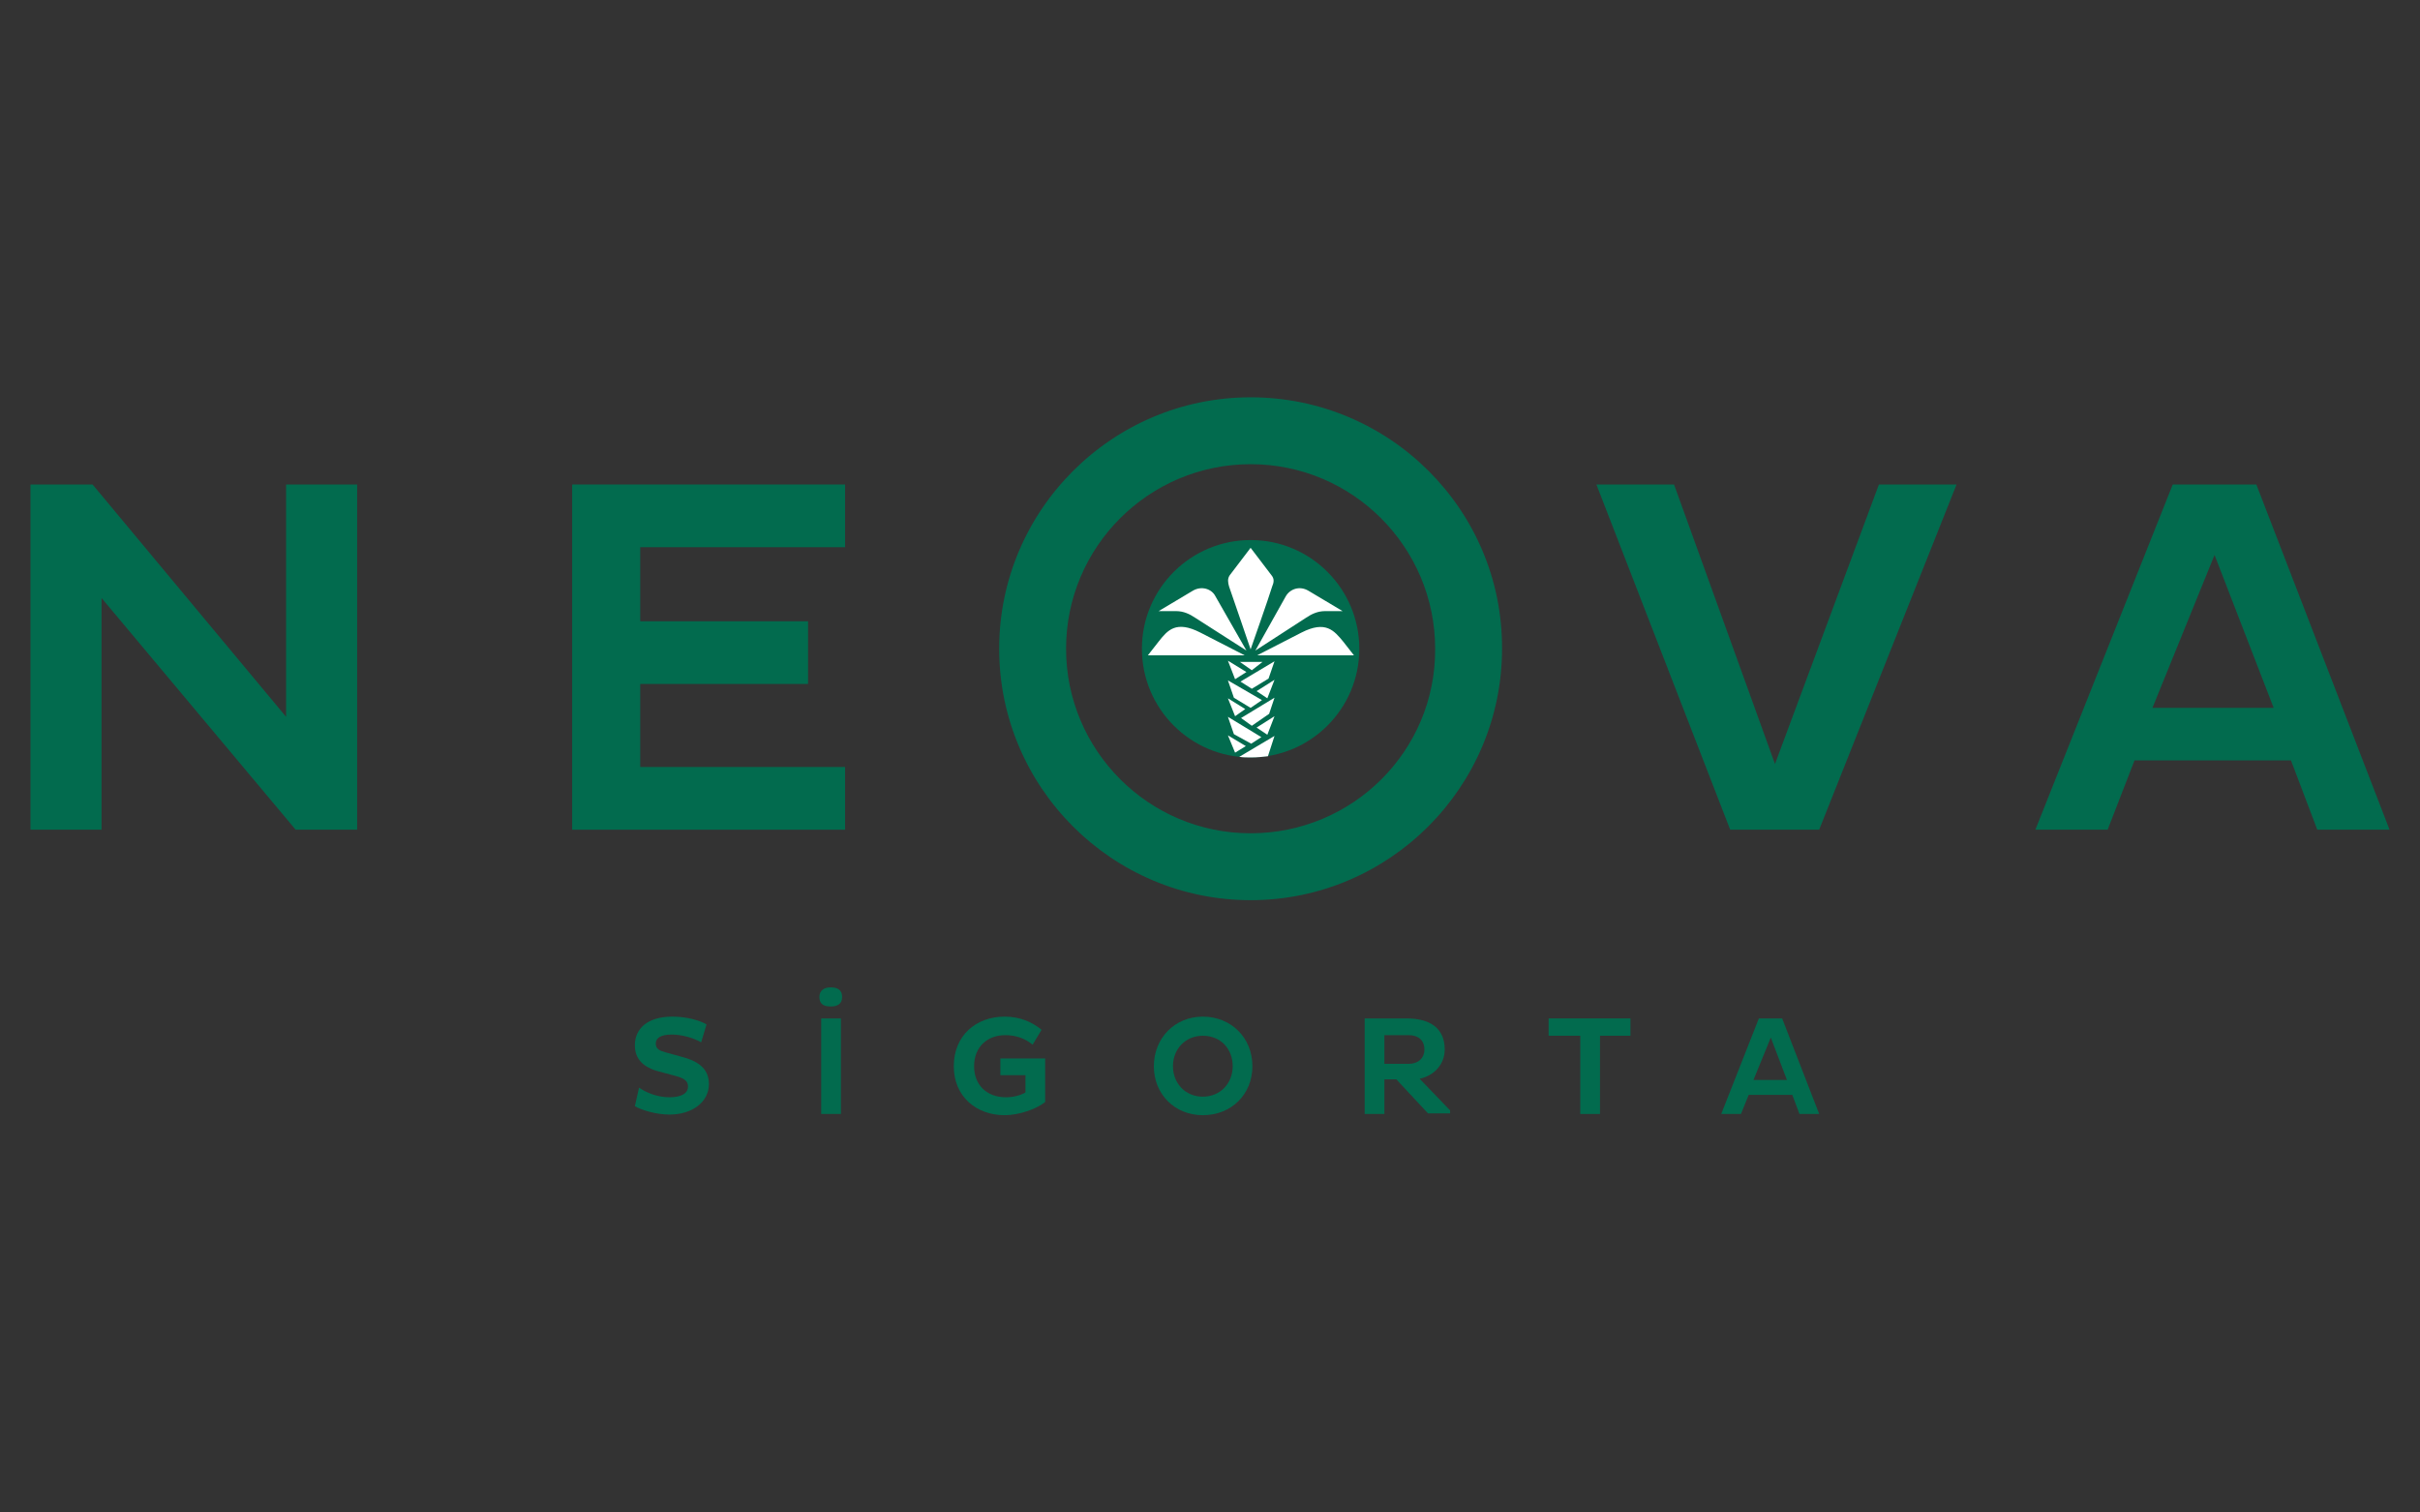 <?xml version="1.0" encoding="UTF-8"?>
<svg id="Layer_1" data-name="Layer 1" xmlns="http://www.w3.org/2000/svg" viewBox="0 0 800 500">
  <rect x="0" y="0" width="800" height="500" fill="#333333" stroke="none"/>
  <defs>
    <style>
      .cls-1 {
        fill: #fff;
      }

      .cls-1, .cls-2 {
        stroke-width: 0px;
      }

      .cls-2 {
        fill: #026b4e;
      }
    </style>
  </defs>
  <g id="neova-2">
    <g>
      <path class="cls-2" d="M211.254,359.575c2.369,1.579,5.923,3.159,10.069,3.159,3.751,0,6.12-1.185,6.12-3.554,0-1.777-1.185-2.764-4.344-3.554l-5.133-1.382c-5.528-1.382-8.095-4.344-8.095-8.687,0-5.331,3.949-9.477,12.438-9.477,4.541,0,8.884,1.185,11.254,2.567l-1.777,5.923c-2.369-1.382-6.318-2.567-9.674-2.567-3.751,0-5.331,1.185-5.331,2.961s1.185,2.369,3.356,2.961l5.726,1.579c5.726,1.579,8.49,4.344,8.49,8.884,0,5.923-5.528,10.069-13.031,10.069-4.541,0-9.477-1.579-11.451-2.764l1.382-6.12Z"/>
      <path class="cls-2" d="M274.63,326.406c2.172,0,3.751.79,3.751,3.159s-1.579,3.159-3.751,3.159c-2.369,0-3.751-.79-3.751-3.159,0-2.172,1.579-3.159,3.751-3.159M271.471,336.673h6.515v31.589h-6.515v-31.589Z"/>
      <path class="cls-2" d="M345.509,364.314c-2.961,2.369-8.687,4.344-13.425,4.344-9.279,0-16.782-6.12-16.782-16.19,0-10.267,7.502-16.387,16.782-16.387,5.133,0,9.082,1.777,12.241,4.344l-2.961,4.936c-2.369-1.974-5.331-3.159-9.082-3.159-5.726,0-10.267,3.751-10.267,10.267s4.541,10.267,10.464,10.267c2.567,0,4.738-.592,6.515-1.579v-5.726h-8.292v-5.528h14.807v14.412h0Z"/>
      <path class="cls-2" d="M397.631,336.081c9.279,0,16.387,6.91,16.387,16.387,0,9.279-6.91,16.19-16.387,16.19-9.279,0-16.19-6.91-16.19-16.19s6.91-16.387,16.19-16.387M397.631,362.537c5.726,0,9.872-4.344,9.872-10.069s-3.949-10.069-9.872-10.069c-5.726,0-9.872,4.344-9.872,10.069s4.146,10.069,9.872,10.069"/>
      <path class="cls-2" d="M451.135,336.673h13.82c7.7,0,12.636,3.159,12.636,10.267,0,4.936-3.554,8.687-8.292,9.674l10.069,10.464v.987h-7.305l-10.464-11.254h-3.949v11.451h-6.515v-31.589h0ZM457.65,342.201v9.477h8.095c2.961,0,5.133-1.777,5.133-4.738,0-3.159-2.172-4.738-5.133-4.738h-8.095Z"/>
      <polygon class="cls-2" points="528.924 342.399 528.924 368.262 522.408 368.262 522.408 342.399 511.944 342.399 511.944 336.673 538.993 336.673 538.993 342.399 528.924 342.399"/>
      <path class="cls-2" d="M581.441,336.673h7.7l12.241,31.589h-6.515l-2.369-6.318h-14.413l-2.567,6.318h-6.515l12.438-31.589ZM579.664,357.009h11.056l-5.331-14.018-5.726,14.018Z"/>
    </g>
    <polygon class="cls-2" points="189.142 274.284 279.369 274.284 279.369 253.554 211.649 253.554 211.649 226.111 267.128 226.111 267.128 205.38 211.649 205.38 211.649 180.899 279.369 180.899 279.369 160.168 189.142 160.168 189.142 274.284"/>
    <polygon class="cls-2" points="94.572 236.969 30.603 160.168 10.07 160.168 10.07 274.284 33.565 274.284 33.565 197.68 97.731 274.284 118.066 274.284 118.066 160.168 94.572 160.168 94.572 236.969"/>
    <g>
      <path class="cls-2" d="M377.493,214.462c0-19.941,16.19-35.933,35.933-35.933,19.941,0,35.933,16.19,35.933,35.933,0,19.941-16.19,35.933-35.933,35.933s-35.933-15.992-35.933-35.933"/>
      <path class="cls-1" d="M411.846,246.644l-3.554,2.172-2.369-5.726,5.923,3.554ZM405.923,230.849l5.726,3.554-3.356,2.369-2.369-5.923ZM405.923,218.411l6.12,3.751-3.751,2.369-2.369-6.12ZM415.4,228.48l5.923-3.751-2.369,6.12-3.554-2.369ZM405.923,236.969l11.056,6.713-3.356,2.172-5.726-3.159-1.974-5.726ZM410.267,237.364l11.056-6.713-1.777,5.331-5.726,3.949-3.554-2.567ZM405.923,224.926l11.254,6.515-3.751,2.567-5.528-3.356-1.974-5.725ZM410.069,225.321l11.254-6.713-1.974,5.726-5.528,3.356-3.751-2.369ZM409.872,218.806h7.502l-3.554,2.764-3.949-2.764ZM415.4,240.523l5.923-3.751-2.369,6.12-3.554-2.369ZM413.425,214.66s-5.923-17.374-7.108-20.73c-.395-1.382-.592-2.567.197-3.751l6.91-9.082,6.91,9.082c.987,1.185.79,2.369.197,3.751-.987,3.356-7.108,20.73-7.108,20.73M447.581,216.634h-31.984l14.61-7.502c8.095-4.146,10.859-.592,13.82,2.961l3.554,4.541ZM415.005,215.054l10.069-17.966c1.382-2.369,4.541-3.554,7.502-1.777l11.254,6.713h-5.726c-2.567,0-4.541.987-6.318,2.172l-16.782,10.859ZM379.467,216.634l3.554-4.541c2.961-3.751,5.726-7.108,13.82-2.961l14.61,7.502h-31.984ZM412.043,215.054l-16.979-10.859c-1.777-1.185-3.751-2.172-6.318-2.172h-5.726l11.254-6.713c2.961-1.777,6.318-.592,7.502,1.777l10.267,17.966ZM409.674,250.197l11.649-6.91-2.172,6.713c-1.777.197-3.554.395-5.528.395-1.382,0-2.764,0-3.949-.197"/>
      <path class="cls-2" d="M413.425,131.343c-45.804,0-83.119,37.315-83.119,83.119s37.315,83.119,83.119,83.119,83.119-37.315,83.119-83.119c.197-45.804-37.117-83.119-83.119-83.119M413.425,275.469c-33.761,0-61.007-27.443-61.007-61.007,0-33.761,27.443-61.007,61.007-61.007,33.761,0,61.007,27.443,61.007,61.007.197,33.761-27.246,61.007-61.007,61.007"/>
    </g>
    <polygon class="cls-2" points="586.771 252.567 553.405 160.168 527.739 160.168 571.964 274.284 601.381 274.284 646.791 160.168 621.125 160.168 586.771 252.567"/>
    <path class="cls-2" d="M745.902,160.168h-27.641l-45.41,114.116h23.889l8.884-22.902h51.727l8.687,22.902h23.889l-44.027-114.116ZM711.549,234.008l20.533-50.543,19.546,50.543h-40.079Z"/>
  </g>
</svg>